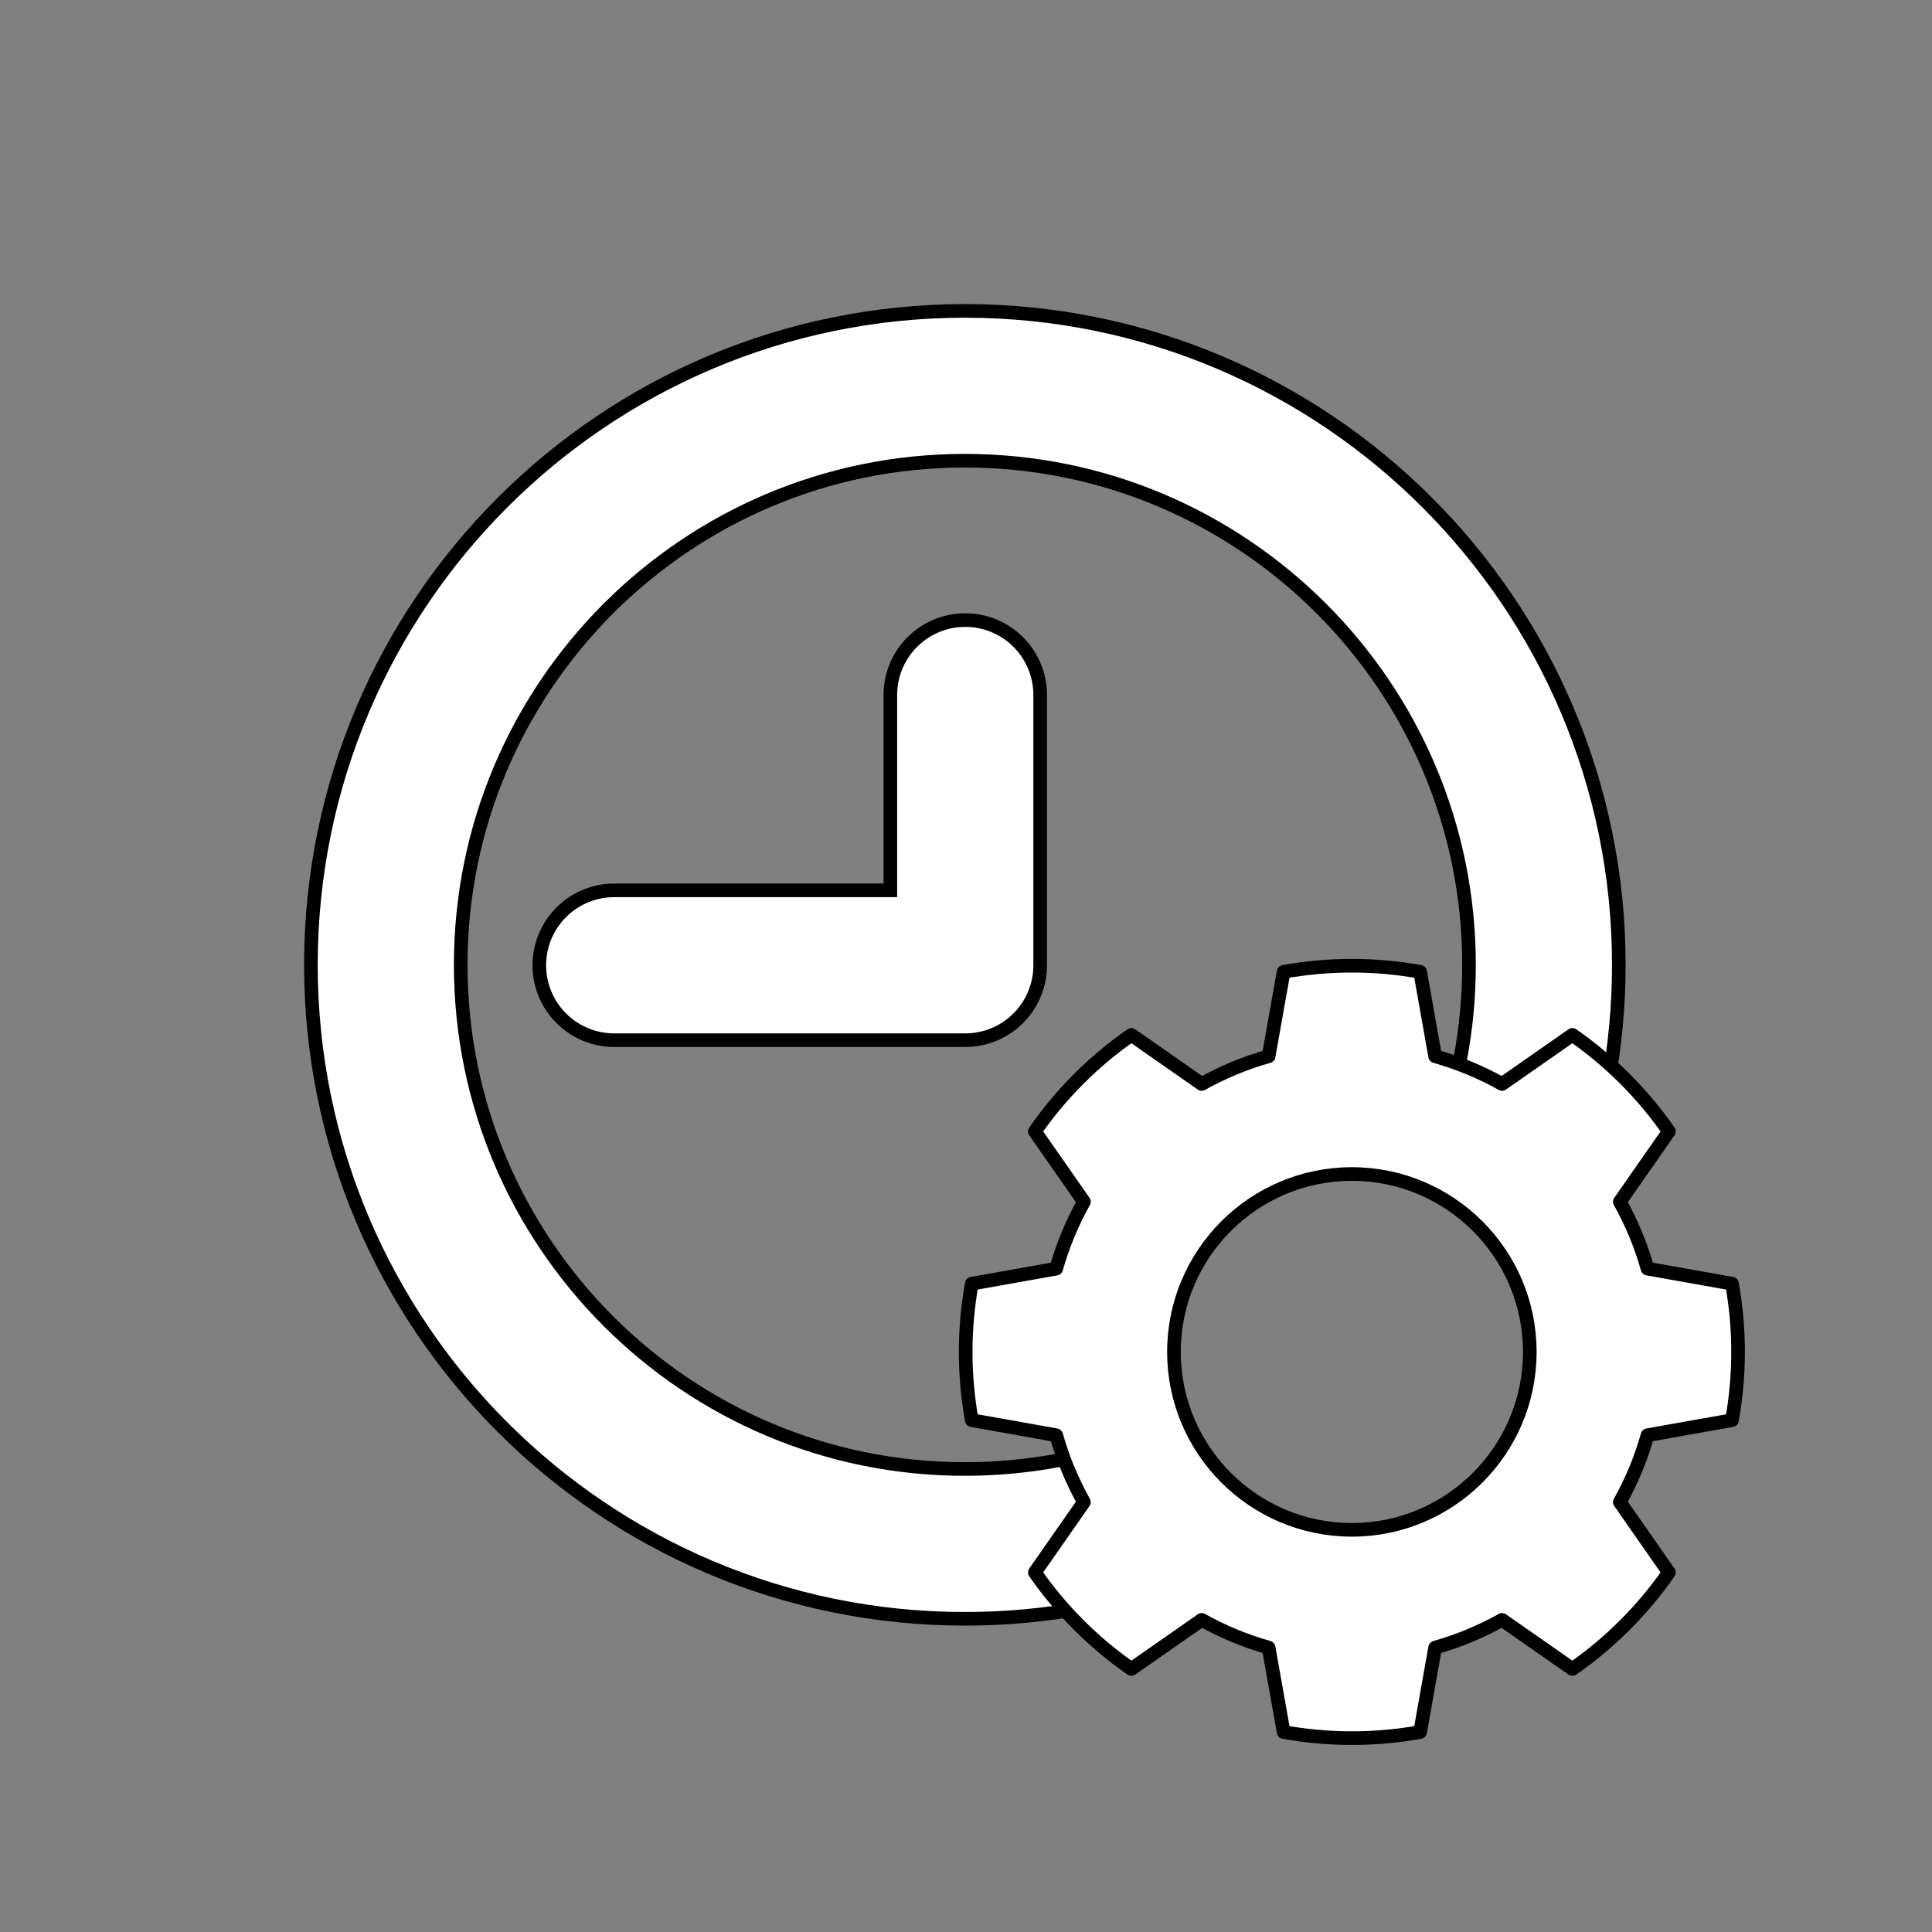 <?xml version="1.0" encoding="UTF-8" standalone="no"?>
<!DOCTYPE svg PUBLIC "-//W3C//DTD SVG 1.1//EN" "http://www.w3.org/Graphics/SVG/1.1/DTD/svg11.dtd">
<svg width="100%" height="100%" viewBox="0 0 591 591" version="1.1" xmlns="http://www.w3.org/2000/svg" xmlns:xlink="http://www.w3.org/1999/xlink" xml:space="preserve" xmlns:serif="http://www.serif.com/" style="fill-rule:evenodd;clip-rule:evenodd;stroke-linejoin:round;stroke-miterlimit:1.5;">
    <rect x="0" y="0" width="591" height="591" fill="#808080" stroke="none"/>
    <g transform="matrix(1,0,0,1,-885.827,-177.165)">
        <g transform="matrix(1,0,0,1,708.661,0)">
            <g transform="matrix(0.963,0,0,0.986,-2.515,-33.631)">
                <rect x="186.628" y="213.865" width="613.385" height="599.149" style="fill:none;"/>
            </g>
        </g>
        <g transform="matrix(1,0,0,1,708.661,0)">
            <g id="Uhr">
                <g id="Gehäuse">
                    <g transform="matrix(1.276,0,0,1.276,-150.331,-160.821)">
                        <path d="M537.88,625.747C522.388,631.726 505.558,635.004 487.968,635.004C411.353,635.004 349.152,572.803 349.152,496.188C349.152,419.573 411.353,357.371 487.968,357.371C564.583,357.371 626.785,419.573 626.785,496.188C626.785,513.777 623.506,530.607 617.528,546.099" style="fill:none;stroke:black;stroke-width:39.18px;"/>
                    </g>
                    <g transform="matrix(1.276,0,0,1.276,-150.331,-160.821)">
                        <path d="M537.88,625.747C522.388,631.726 505.558,635.004 487.968,635.004C411.353,635.004 349.152,572.803 349.152,496.188C349.152,419.573 411.353,357.371 487.968,357.371C564.583,357.371 626.785,419.573 626.785,496.188C626.785,513.777 623.506,530.607 617.528,546.099" style="fill:none;stroke:white;stroke-width:32.65px;"/>
                    </g>
                </g>
                <g id="Zeiger">
                    <path id="Zeiger--verbunden-" serif:id="Zeiger (verbunden)" d="M365.054,472.441L472.441,472.441L472.441,389.764" style="fill:none;stroke:black;stroke-width:50px;stroke-linecap:round;"/>
                    <path id="Zeiger--verbunden-1" serif:id="Zeiger (verbunden)" d="M365.054,472.441L472.441,472.441L472.441,389.764" style="fill:none;stroke:white;stroke-width:41.67px;stroke-linecap:round;"/>
                </g>
            </g>
        </g>
        <g transform="matrix(1,0,0,1,708.661,0)">
            <g transform="matrix(0.841,0,0,0.841,-111.822,-173.066)">
                <g id="Zahnrad">
                    <path d="M860.173,769.927C843.754,766.98 826.942,766.98 810.524,769.927L805.057,800.646C796.577,803.035 788.409,806.418 780.724,810.725L755.137,792.869C741.443,802.394 729.555,814.282 720.03,827.976L737.886,853.563C733.578,861.249 730.195,869.416 727.806,877.897L697.088,883.363C694.14,899.782 694.14,916.594 697.088,933.012L727.806,938.479C730.195,946.959 733.578,955.127 737.886,962.812L720.03,988.399C729.555,1002.09 741.443,1013.98 755.137,1023.51L780.724,1005.65C788.409,1009.96 796.577,1013.34 805.057,1015.73L810.524,1046.45C826.942,1049.4 843.754,1049.4 860.173,1046.45L865.639,1015.73C874.119,1013.34 882.287,1009.96 889.973,1005.65L915.559,1023.51C929.253,1013.98 941.141,1002.09 950.666,988.399L932.811,962.812C937.118,955.127 940.501,946.959 942.89,938.479L973.608,933.012C976.556,916.594 976.556,899.782 973.608,883.363L942.89,877.897C940.501,869.416 937.118,861.249 932.811,853.563L950.666,827.976C941.141,814.282 929.253,802.394 915.559,792.869L889.973,810.725C882.287,806.418 874.119,803.035 865.639,800.646L860.173,769.927ZM835.348,843.476C871.064,843.476 900.06,872.472 900.06,908.188C900.06,943.903 871.064,972.9 835.348,972.9C799.633,972.9 770.636,943.903 770.636,908.188C770.636,872.472 799.633,843.476 835.348,843.476Z" style="fill:white;stroke:black;stroke-width:4.96px;stroke-linecap:round;"/>
                </g>
            </g>
        </g>
    </g>
</svg>
